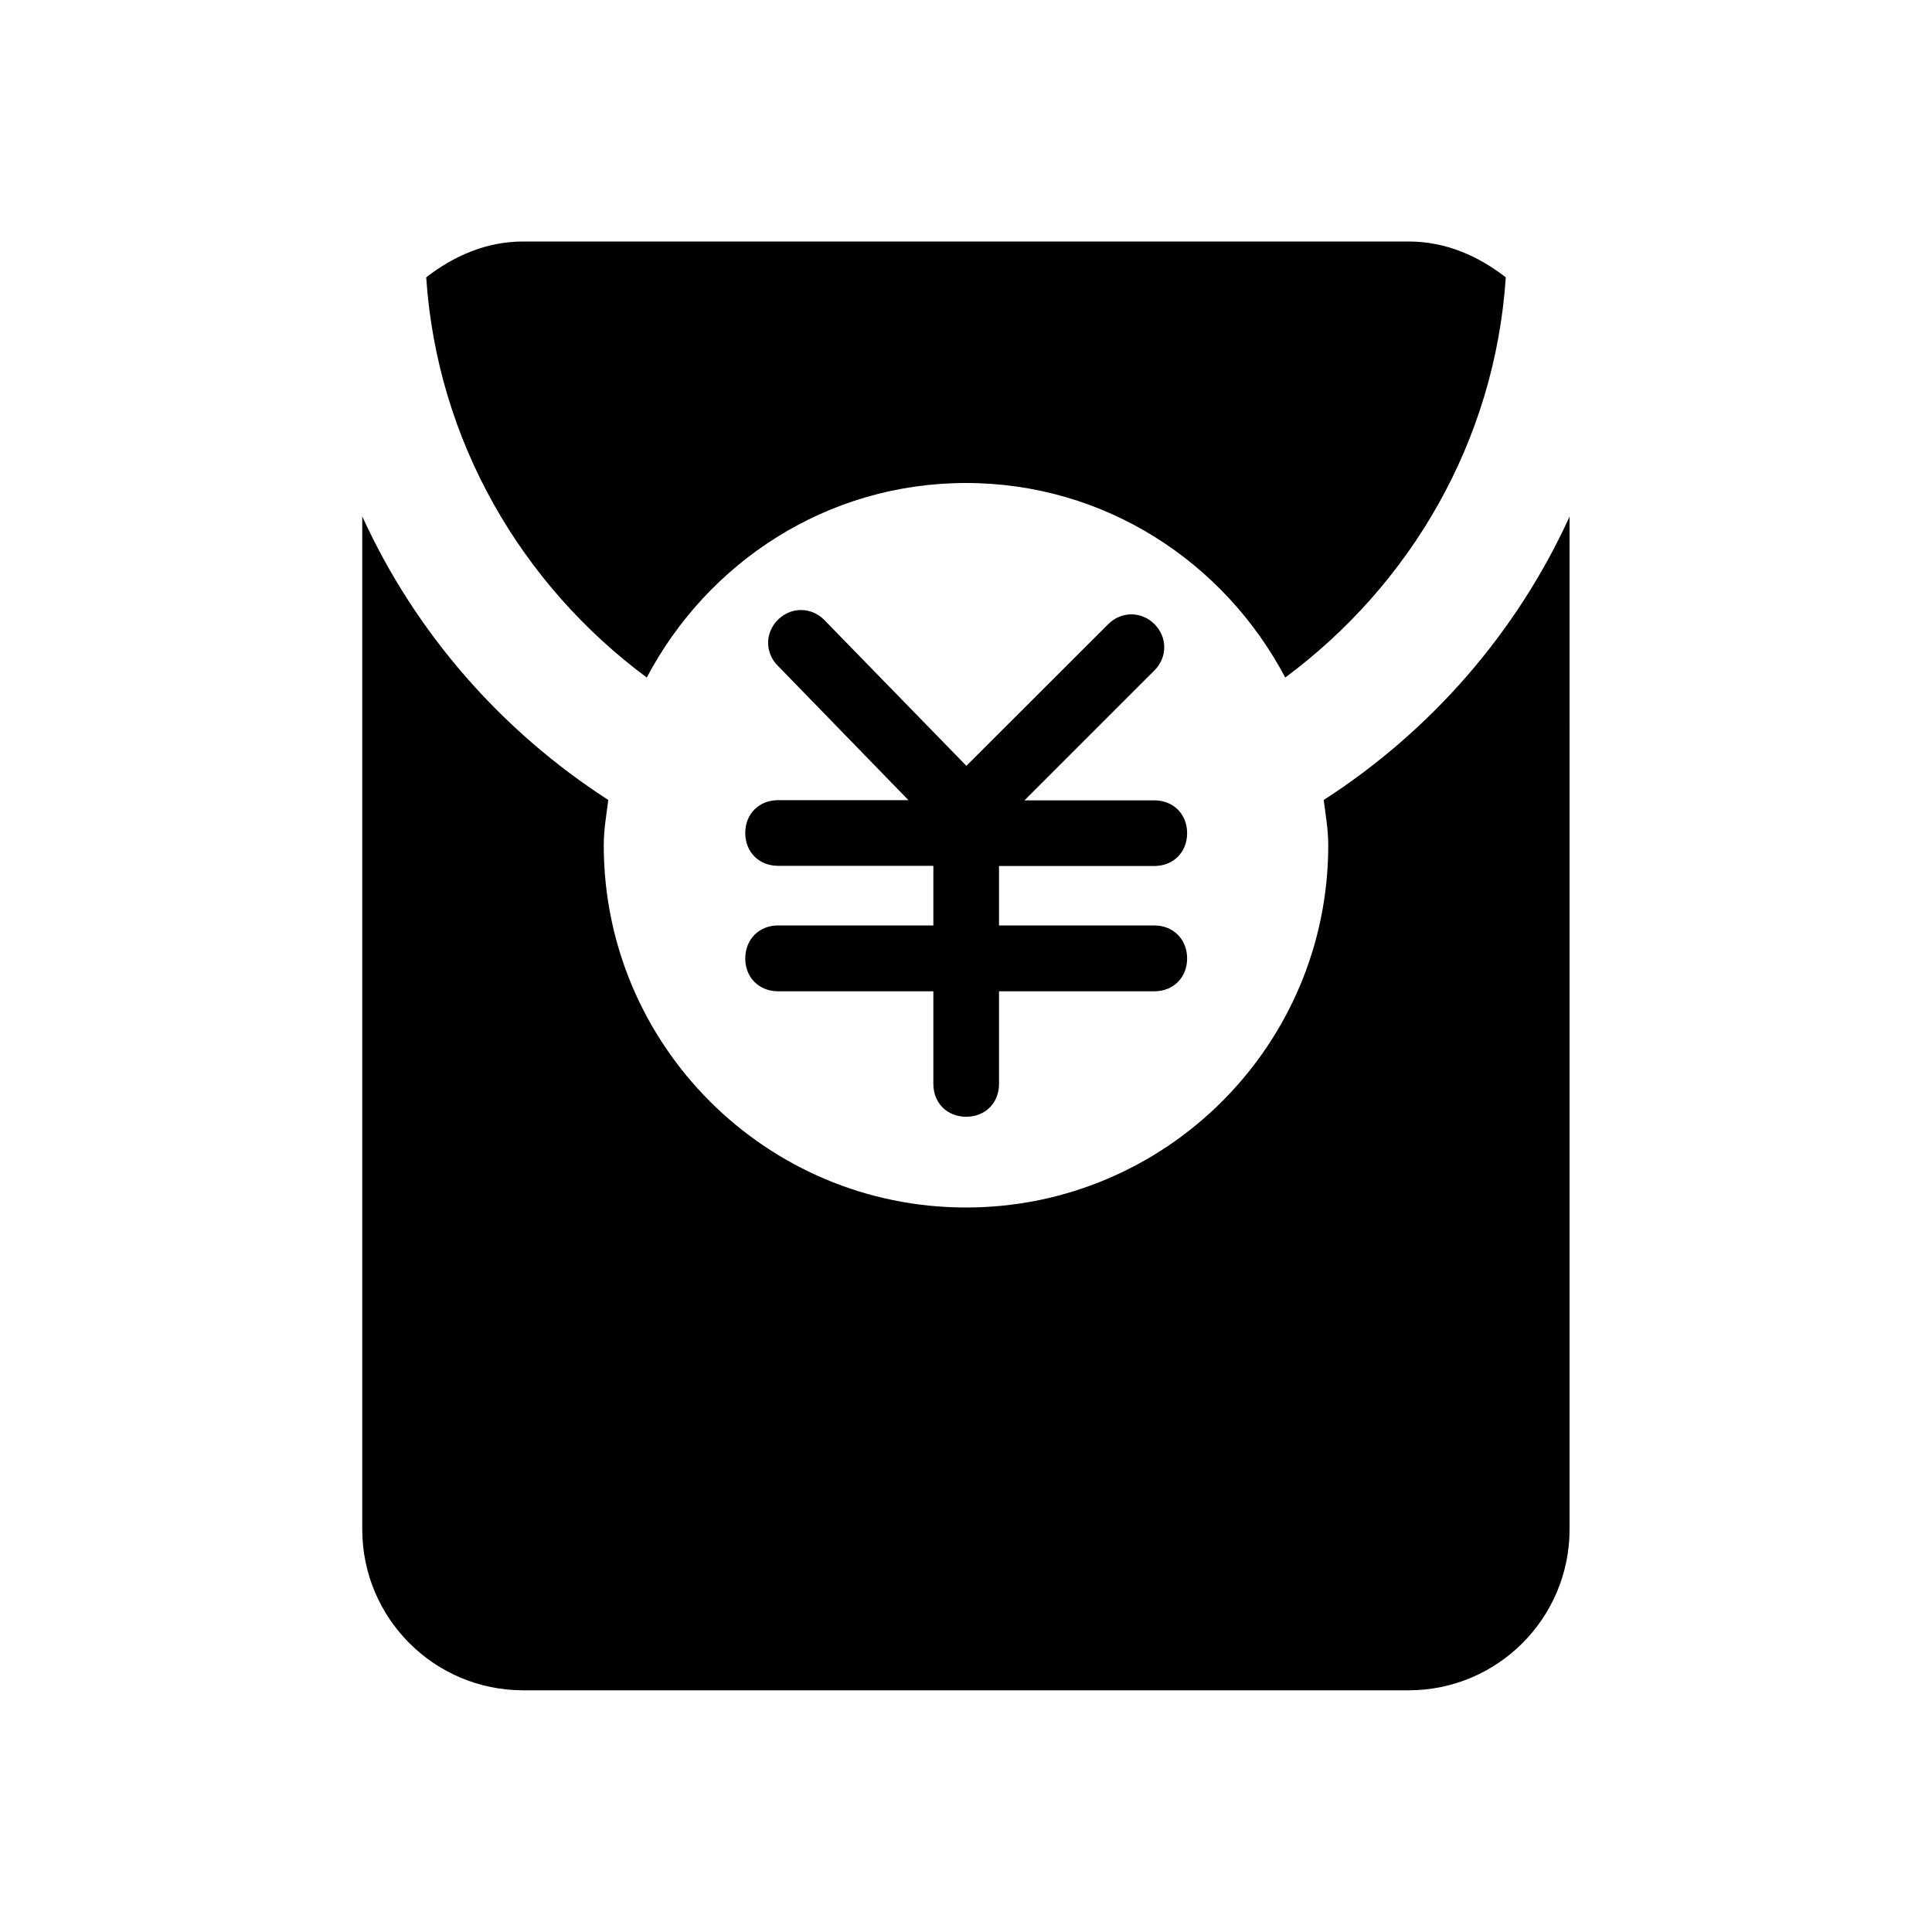 <?xml version="1.0" standalone="no"?><!DOCTYPE svg PUBLIC "-//W3C//DTD SVG 1.1//EN" "http://www.w3.org/Graphics/SVG/1.1/DTD/svg11.dtd"><svg t="1607136283859" class="icon" viewBox="0 0 1024 1024" version="1.1" xmlns="http://www.w3.org/2000/svg" p-id="1548" width="48" height="48" xmlns:xlink="http://www.w3.org/1999/xlink"><defs><style type="text/css"></style></defs><path d="M701.6 424c1 7.9 2.4 15.8 2.4 24 0 106-86 192-192 192s-192-86-192-192c0-8.2 1.4-16 2.4-24-56.6-36.5-102.2-88.5-130.4-150.3l0 536.9c0 47.1 38.2 85.3 85.3 85.3l469.3 0c47.1 0 85.3-38.2 85.3-85.3L831.9 273.8C803.8 335.5 758.1 387.6 701.6 424z" p-id="1549"></path><path d="M342.8 359.1C375 298.1 438.2 256 512 256s137 42.1 169.2 103.1c66.1-49 111.1-124.9 116.9-212.1-14.4-11.2-31.7-19-51.4-19L277.3 128c-19.7 0-37 7.8-51.4 19C231.7 234.1 276.7 310.1 342.8 359.1z" p-id="1550"></path><path d="M611.8 459c10.1 0 17.4-7.3 17.4-17.4s-7.3-17.4-17.4-17.4l-68.8 0 68.9-68.9c6.9-6.9 6.9-17.6 0-24.5-6.9-6.9-17.6-6.9-24.5 0l-75.2 75.1-75.4-77.4c-6.9-6.9-17.6-6.9-24.5 0-3.4 3.4-5.2 7.8-5.2 12.3 0.1 4.6 1.9 8.9 5.2 12.1l69.2 71.2-69.1 0c-10.1 0-17.4 7.3-17.4 17.4s7.3 17.4 17.4 17.4l82.3 0 0 31.6-82.3 0c-10.1 0-17.4 7.4-17.4 17.5s7.3 17.4 17.4 17.4l82.3 0 0 49.1c0 10.1 7.3 17.4 17.4 17.4s17.4-7.3 17.4-17.4l0-49.1 82.3 0c10.1 0 17.4-7.3 17.4-17.4s-7.3-17.5-17.4-17.5l-82.3 0L529.5 459 611.8 459z" p-id="1551"></path></svg>